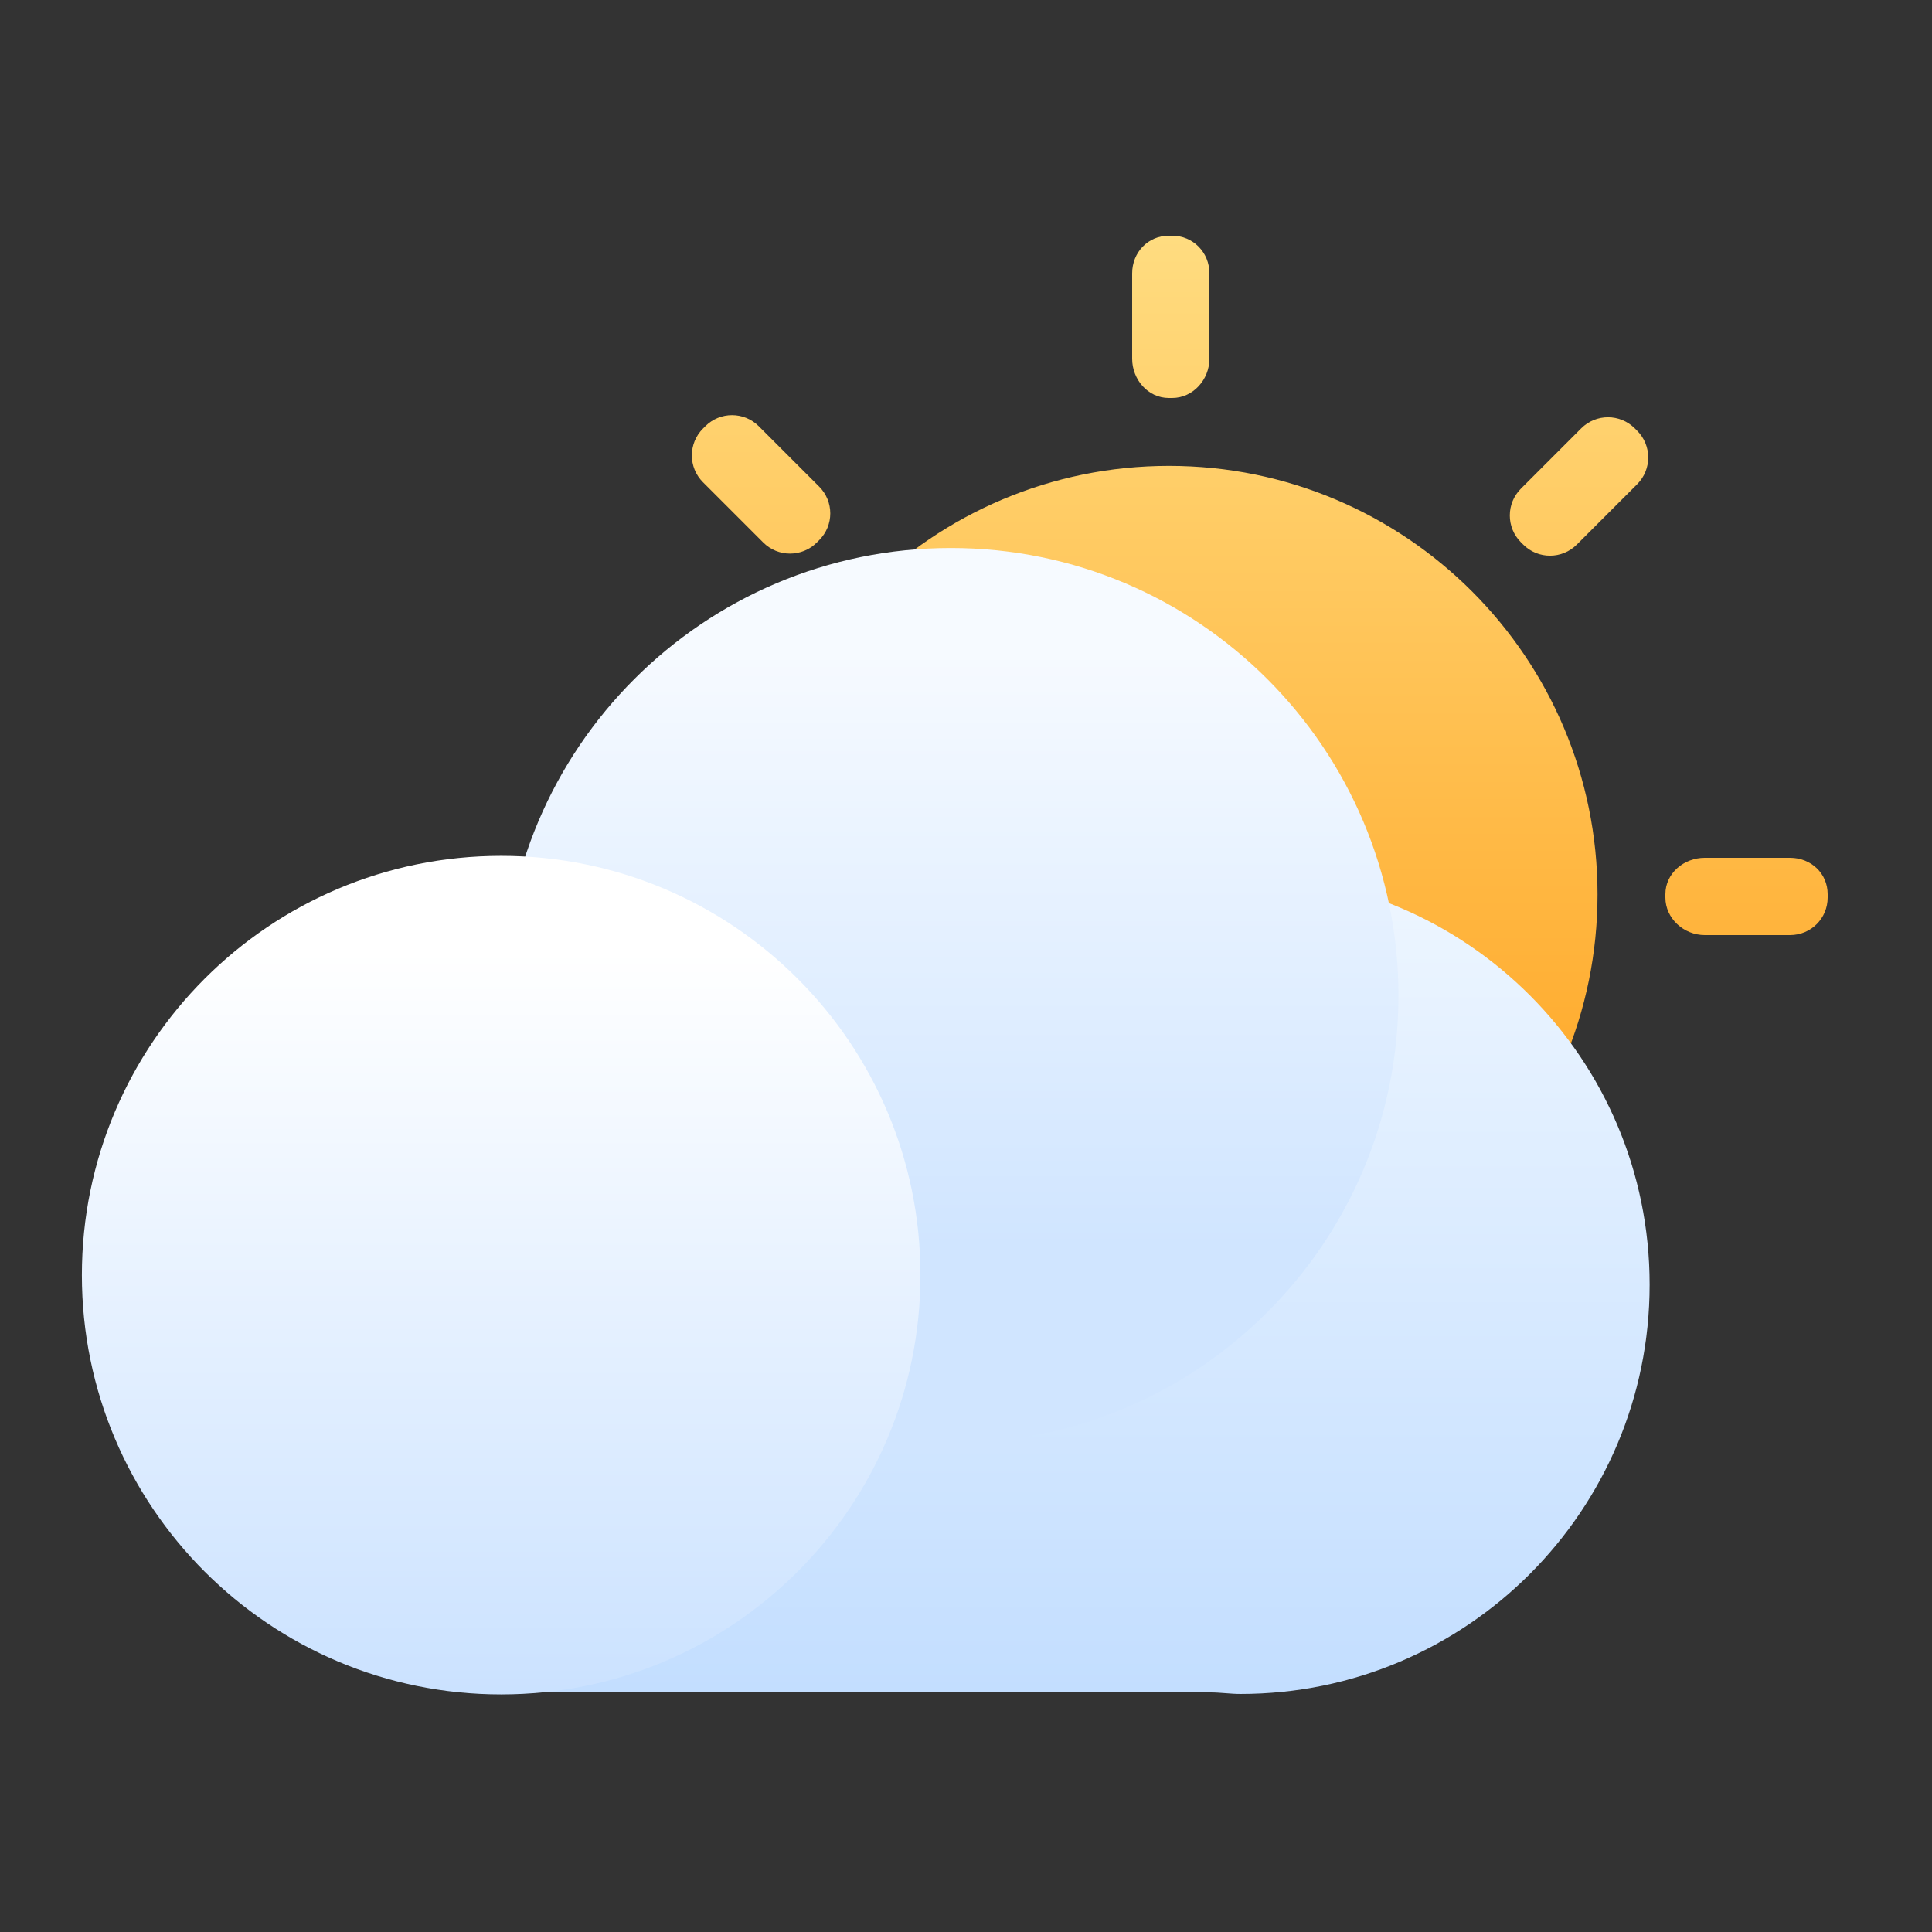 <?xml version="1.0" encoding="iso-8859-1"?>
<!-- Generator: Adobe Illustrator 16.0.0, SVG Export Plug-In . SVG Version: 6.00 Build 0)  -->
<!DOCTYPE svg PUBLIC "-//W3C//DTD SVG 1.1//EN" "http://www.w3.org/Graphics/SVG/1.1/DTD/svg11.dtd">
<svg version="1.1" id="&#x56FE;&#x5C42;_1" xmlns="http://www.w3.org/2000/svg" xmlns:xlink="http://www.w3.org/1999/xlink" x="0px"
	 y="0px" width="500px" height="500px" viewBox="0 0 500 500" style="enable-background:new 0 0 500 500;" xml:space="preserve">
<rect x="0" y="0" width="500" height="500" fill="#333333" stroke="none"/>
<g id="&#x592A;&#x9633;">
	<linearGradient id="SVGID_1_" gradientUnits="userSpaceOnUse" x1="302.5" y1="61" x2="302.5" y2="402">
		<stop  offset="0" stop-color="#FFDC80"/>
		<stop  offset="1" stop-color="#FF9000"/>
	</linearGradient>
	<path fill="url(#SVGID_1_)" d="M413.438,231.474c0,61.238-49.651,110.894-110.898,110.894s-110.898-49.656-110.898-110.894
		c0-61.25,49.651-110.904,110.898-110.904S413.438,170.225,413.438,231.474z M174,230.803c0-5.414-4.389-9.803-9.803-9.803h-22.395
		c-5.414,0-9.803,4.389-9.803,9.803v0.395c0,5.414,4.389,9.803,9.803,9.803h22.395c5.414,0,9.803-4.389,9.803-9.803V230.803z
		 M210.856,322.008c-3.828-3.827-10.035-3.827-13.863,0.001l-15.612,15.612c-3.828,3.827-3.828,10.034,0,13.863l0.607,0.606
		c3.828,3.828,10.035,3.827,13.863-0.001l15.612-15.611c3.828-3.828,3.828-10.035,0-13.863L210.856,322.008z M312,369.804
		c0-5.414-4.389-9.804-9.803-9.804h-0.395c-5.414,0-9.803,4.39-9.803,9.804v22.393c0,5.414,4.389,9.804,9.803,9.804h0.395
		c5.414,0,9.803-4.39,9.803-9.804V369.804z M407.538,322.545c-3.829-3.829-10.035-3.829-13.863,0l-0.606,0.606
		c-3.828,3.827-3.828,10.034,0,13.863l15.611,15.611c3.828,3.828,10.036,3.829,13.864,0l0.605-0.605
		c3.829-3.828,3.828-10.036,0-13.864L407.538,322.545z M441.186,222c-5.415,0-10.186,4.013-10.186,9.427v0.857
		c0,5.414,4.771,9.716,10.186,9.716h22.078c5.413,0,9.736-4.302,9.736-9.717v-0.856c0-5.414-4.323-9.427-9.736-9.427H441.186z
		 M393.61,126.464c-3.829,3.829-3.829,10.046-0.001,13.875l0.606,0.606c3.828,3.828,10.035,3.818,13.864-0.011l15.611-15.611
		c3.828-3.828,3.828-10.024-0.001-13.854l-0.604-0.605c-3.829-3.829-10.036-3.839-13.864-0.011L393.61,126.464z M293,92.822
		c0,5.415,4.083,10.178,9.497,10.178h0.857c5.415,0,9.646-4.763,9.646-10.178V70.744c0-5.414-4.231-9.744-9.647-9.744h-0.854
		c-5.415,0-9.498,4.33-9.498,9.744V92.822z M197.529,140.403c3.828,3.829,10.047,3.818,13.875-0.011l0.606-0.606
		c3.829-3.829,3.817-10.024-0.012-13.853l-15.612-15.612c-3.828-3.828-10.023-3.839-13.853-0.01l-0.605,0.605
		c-3.829,3.829-3.84,10.046-0.012,13.875L197.529,140.403z"/>
</g>
<g id="cloud2">
	<g>
		<linearGradient id="SVGID_2_" gradientUnits="userSpaceOnUse" x1="278.961" y1="437.897" x2="278.961" y2="226.031">
			<stop  offset="0" stop-color="#C3DEFF"/>
			<stop  offset="0.953" stop-color="#ECF5FF"/>
		</linearGradient>
		<path fill="url(#SVGID_2_)" d="M321.036,226.532C262.957,226.532,215.812,273,215.162,331H131v107h182.278
			c2.563,0,5.149,0.398,7.758,0.398c58.477,0,105.886-47.449,105.886-105.934C426.922,273.987,379.513,226.532,321.036,226.532z"/>
		<linearGradient id="SVGID_3_" gradientUnits="userSpaceOnUse" x1="246.074" y1="372.969" x2="246.074" y2="141.272">
			<stop  offset="0.217" stop-color="#D0E5FF"/>
			<stop  offset="0.881" stop-color="#F6FAFF"/>
		</linearGradient>
		<path fill="url(#SVGID_3_)" d="M361.923,257.666c0,63.985-51.867,115.851-115.847,115.851
			c-63.985,0-115.851-51.865-115.851-115.851c0-63.979,51.866-115.847,115.851-115.847
			C310.056,141.819,361.923,193.687,361.923,257.666z"/>
		<linearGradient id="SVGID_4_" gradientUnits="userSpaceOnUse" x1="129.699" y1="438.002" x2="129.699" y2="220.984">
			<stop  offset="0" stop-color="#CBE2FF"/>
			<stop  offset="0.884" stop-color="#FFFFFF"/>
		</linearGradient>
		<path fill="url(#SVGID_4_)" d="M238.208,330.005c0,59.931-48.58,108.51-108.507,108.51
			c-59.931,0-108.511-48.579-108.511-108.51c0-59.926,48.58-108.509,108.511-108.509
			C189.628,221.496,238.208,270.079,238.208,330.005z"/>
	</g>
</g>
</svg>

